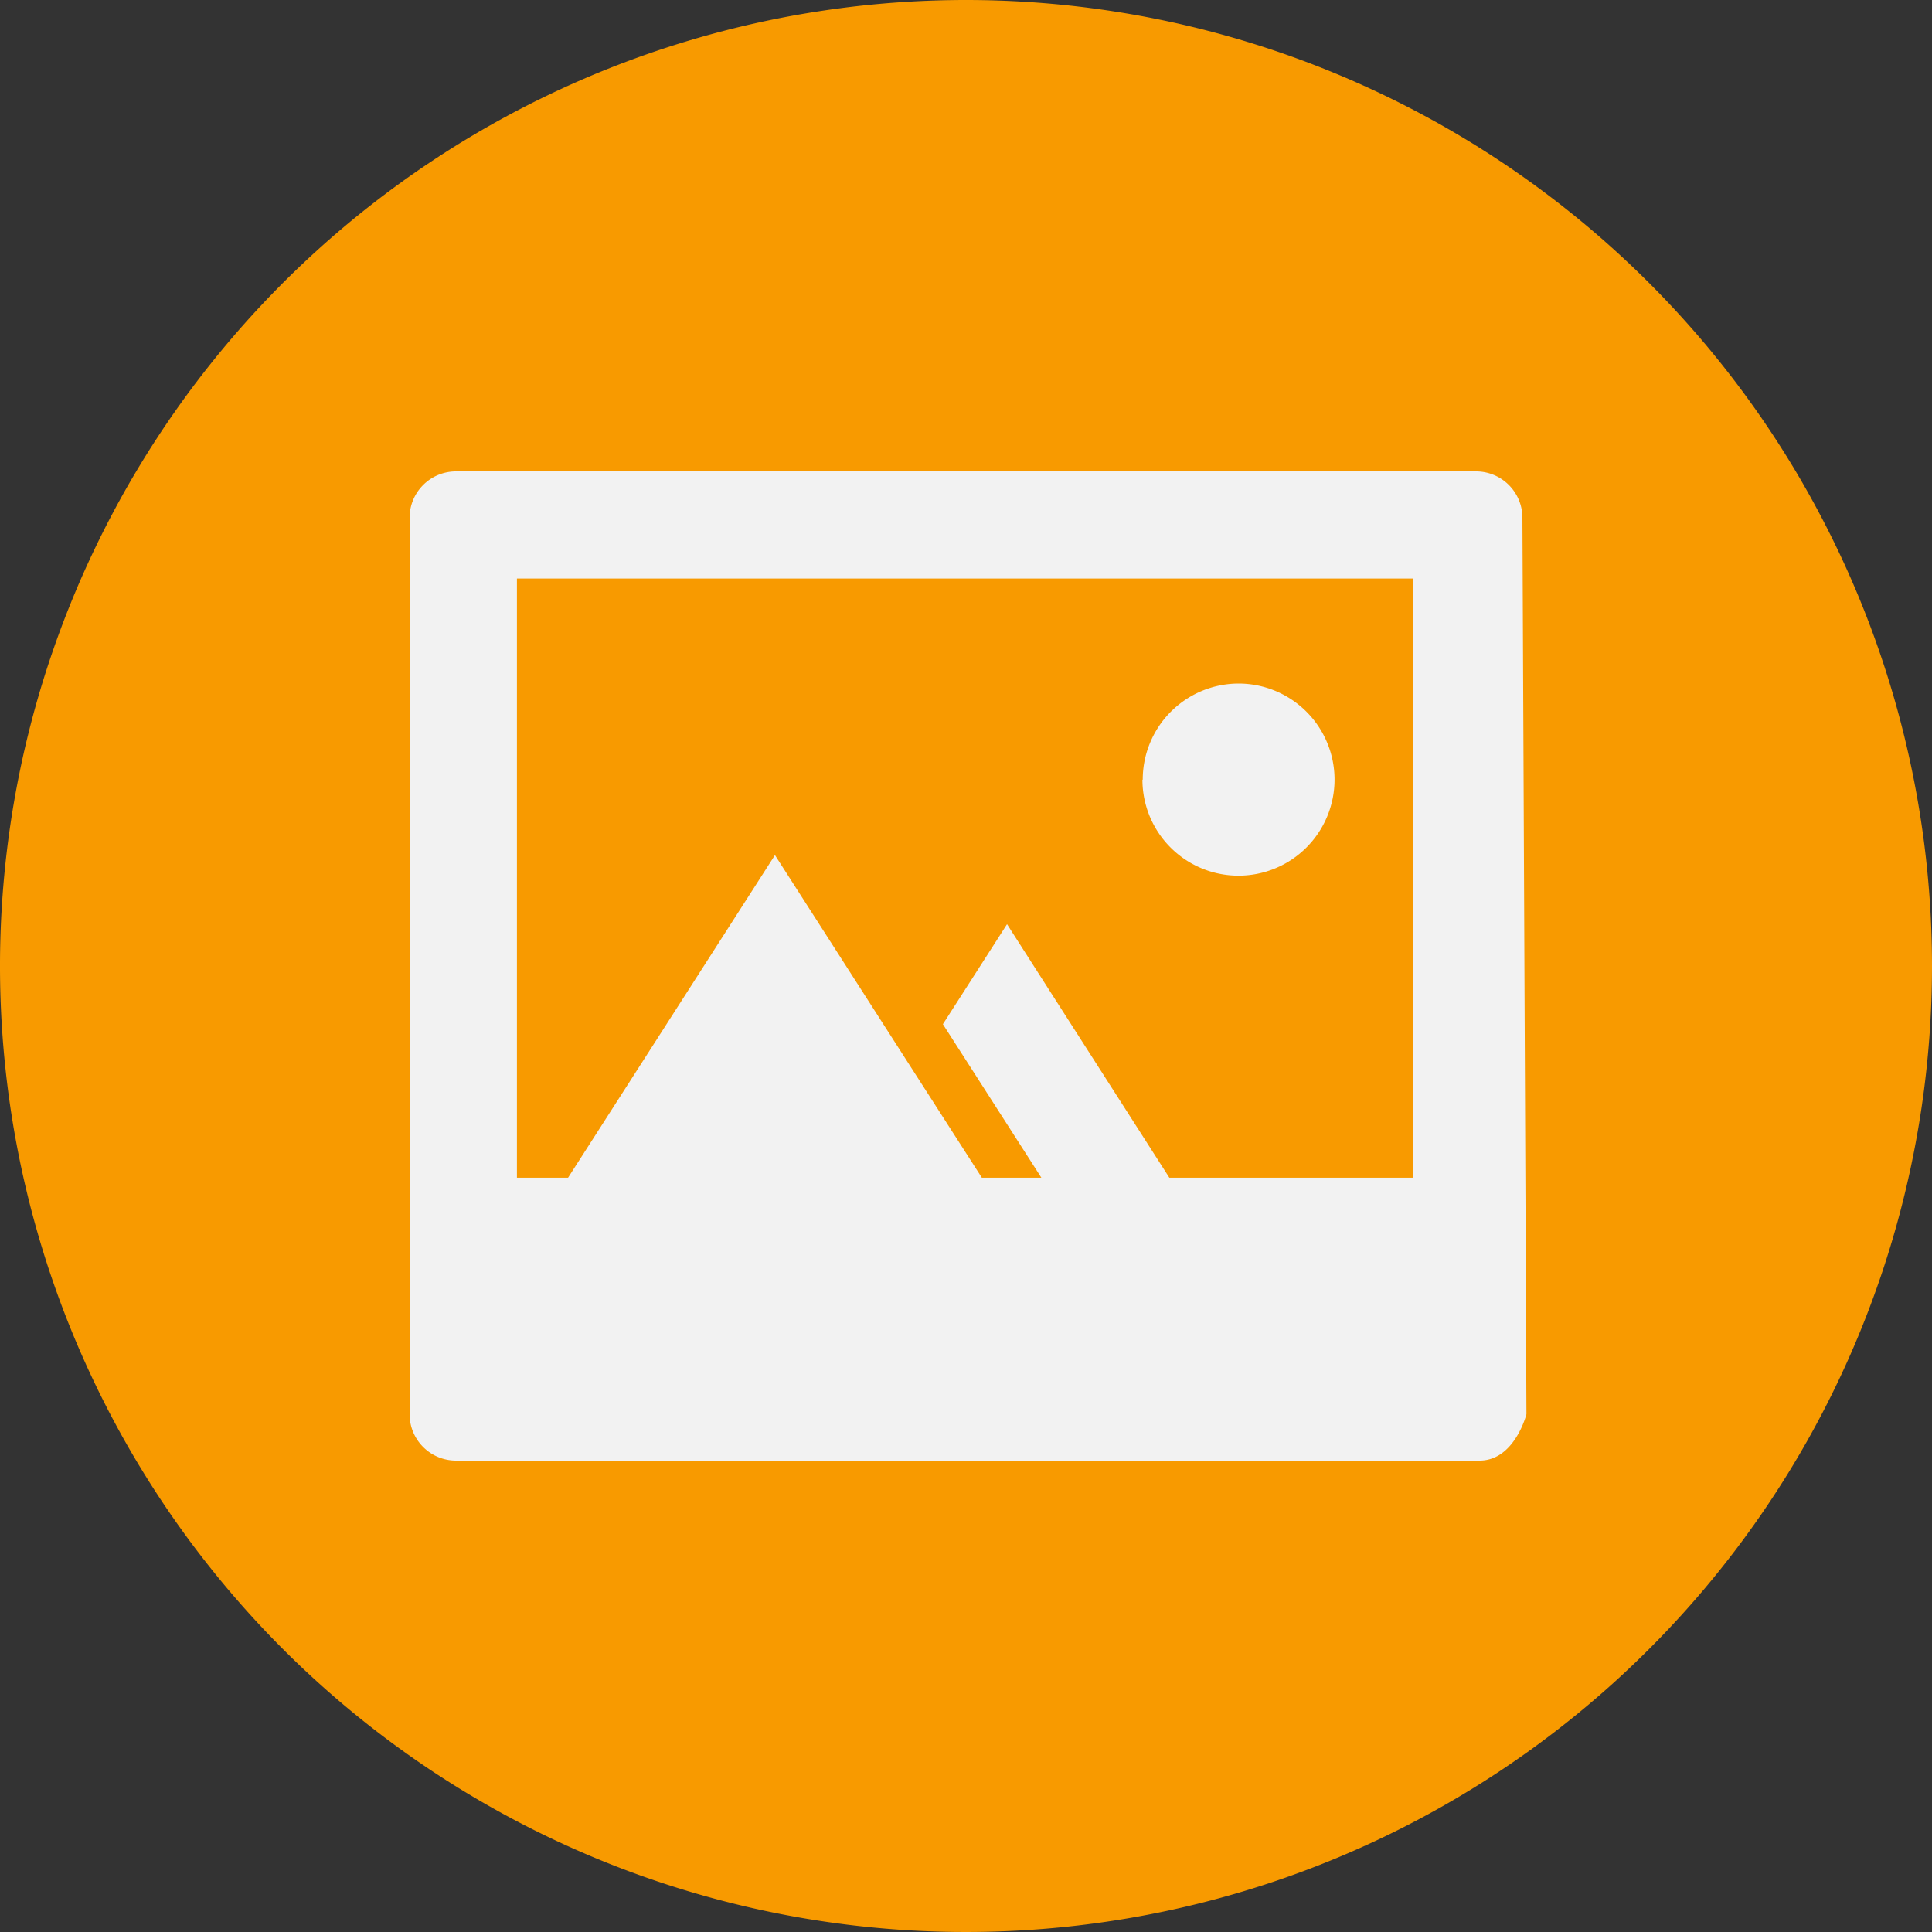 <svg id="layer1" xmlns="http://www.w3.org/2000/svg" viewBox="0 0 250 250"><rect x="0" y="0" width="250" height="250" fill="#333333" stroke="none"/><defs><style>.cls-1{fill:#f89a00;}.cls-2{fill:#f2f2f2;}</style></defs><title>icon-input-capture</title><path class="cls-1" d="M125,0A125,125,0,1,0,250,125,125,125,0,0,0,125,0Z"/><path class="cls-2" d="M197,67l.52,116S196,189,191.46,189L59,189a6,6,0,0,1-6-6V67a6,6,0,0,1,6-6H191A6,6,0,0,1,197,67Zm-14.11,85.43V74.86h-116v77.53h6.62l26.77-41.74,17.88,27.89,8.89,13.85h7.7l-12.74-19.86,8.3-12.94,21,32.8h31.53Zm-35.06-51.52A12.43,12.43,0,1,0,160.3,88.45,12.43,12.43,0,0,0,147.87,100.87Z"/></svg>